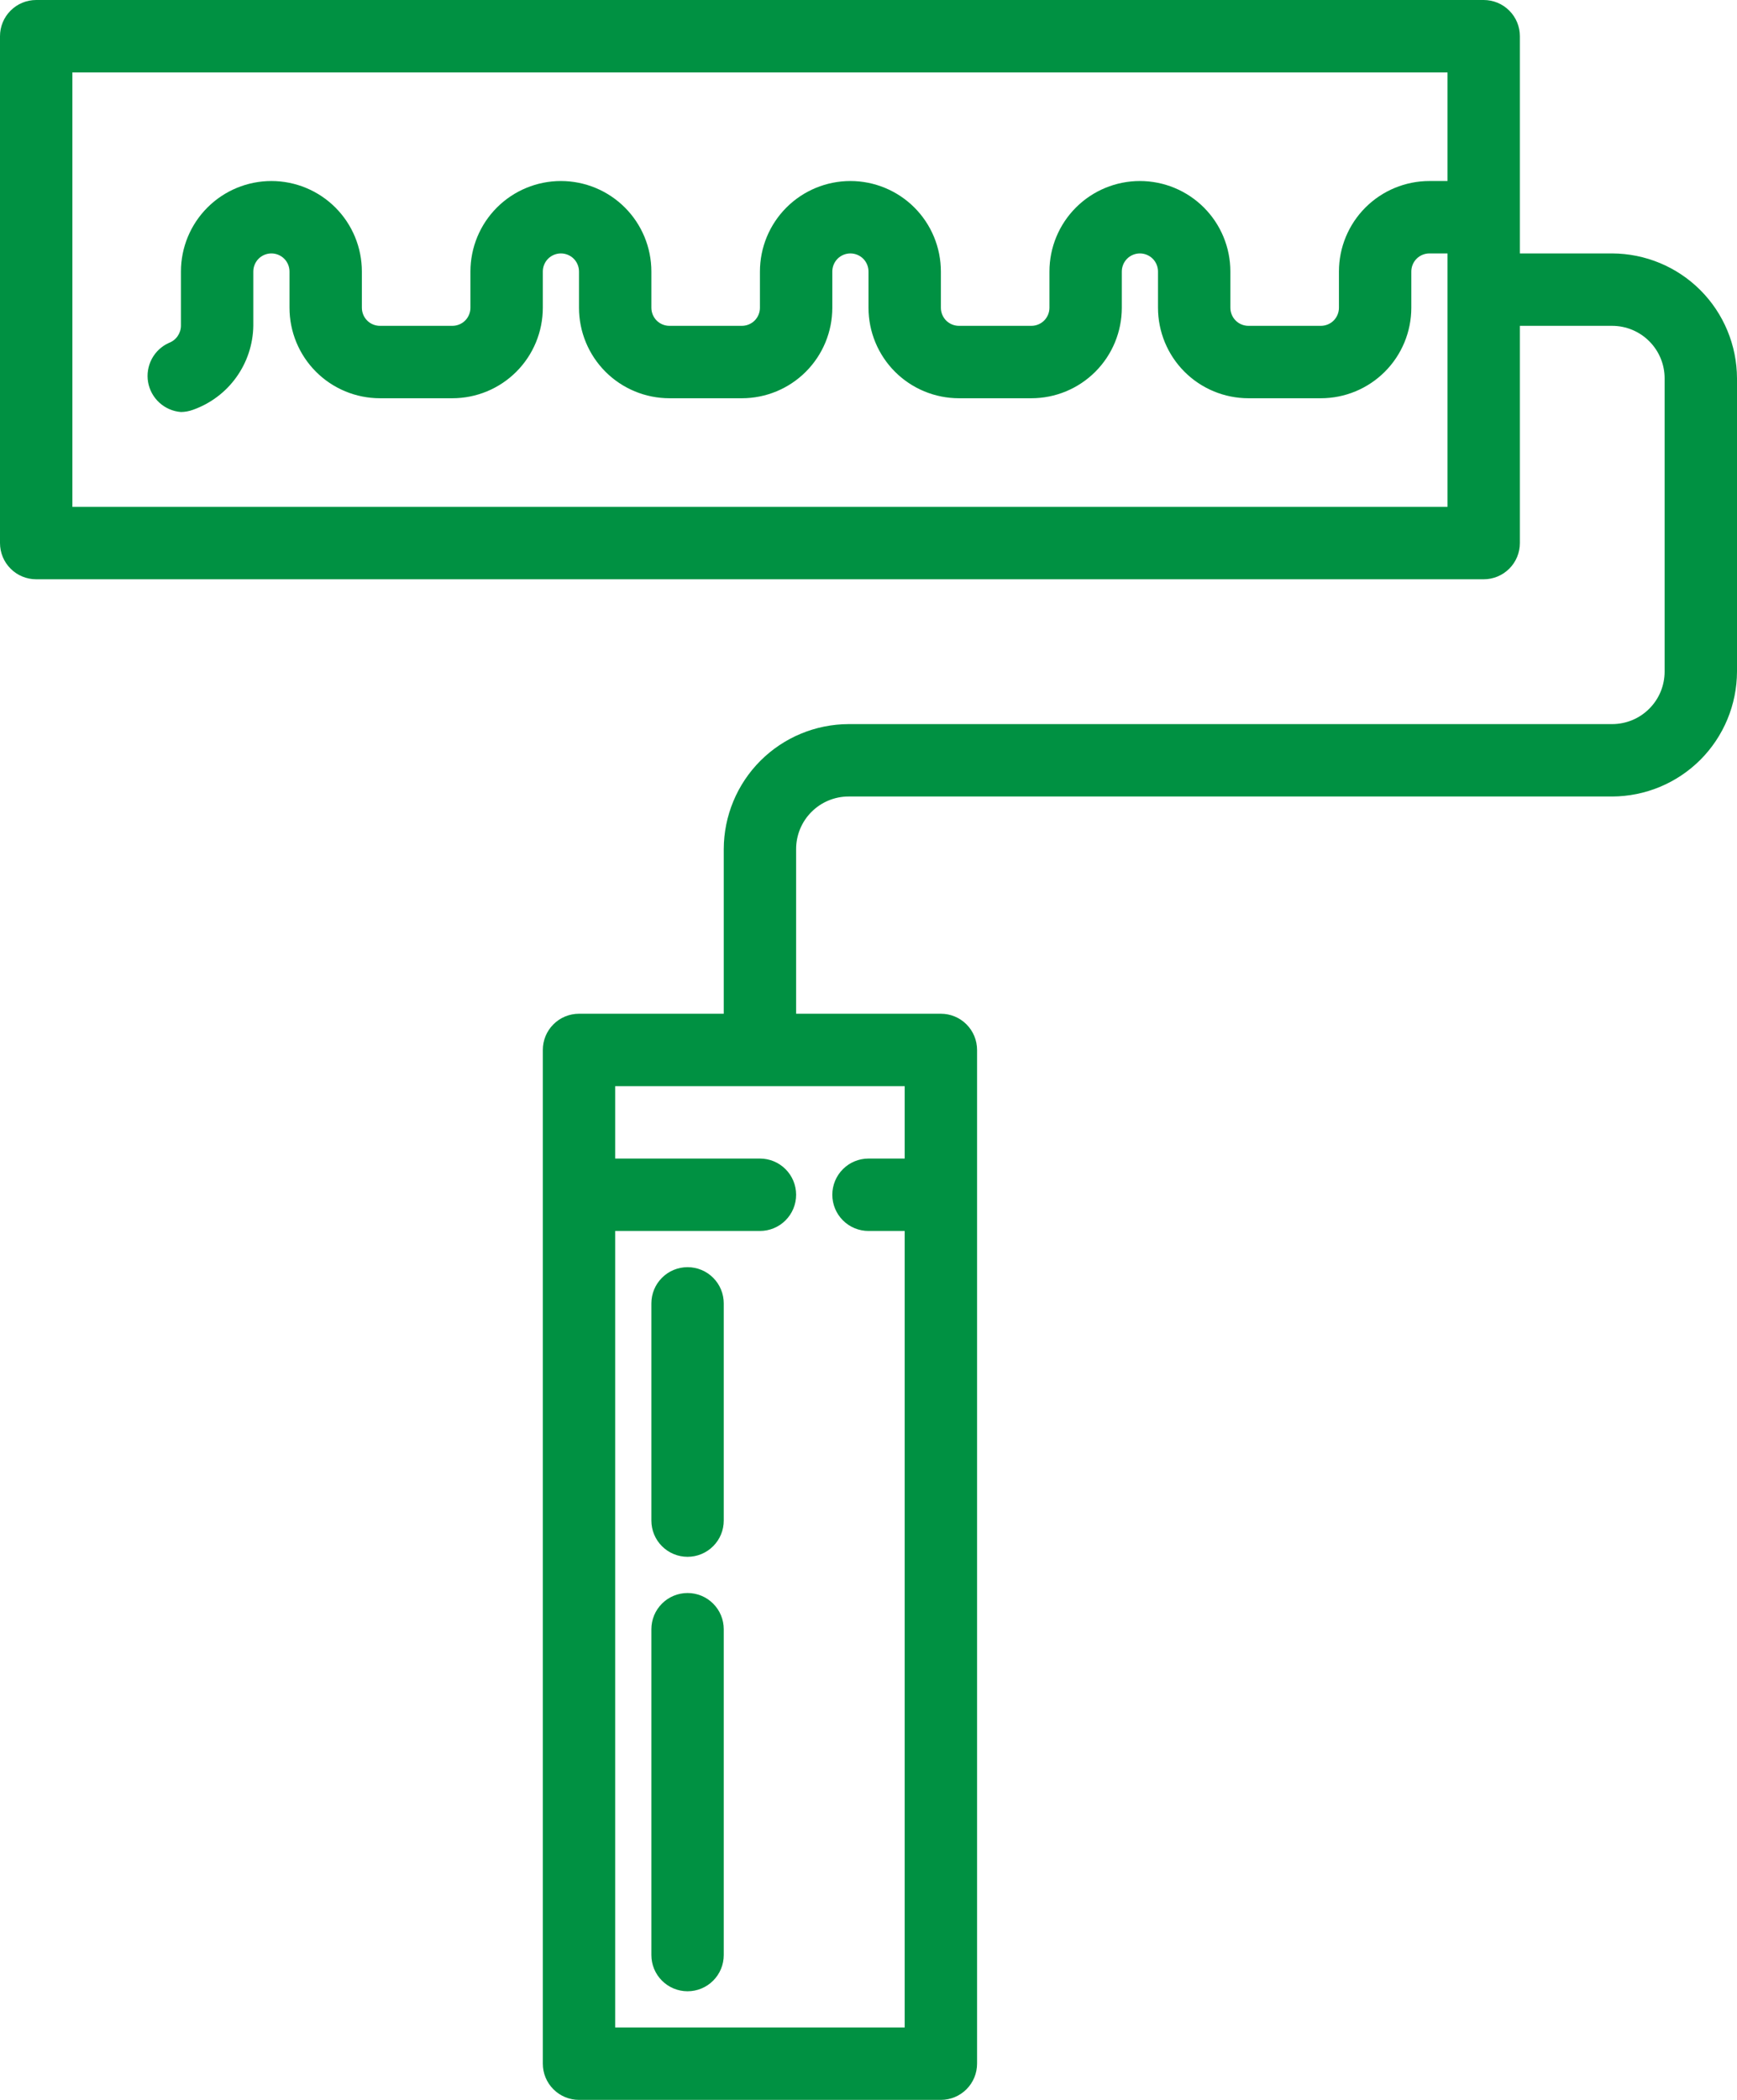 <svg width="48" height="58" viewBox="0 0 48 58" fill="none" xmlns="http://www.w3.org/2000/svg">
<path d="M44.55 7H42V1C42 0.735 41.895 0.48 41.707 0.293C41.52 0.105 41.265 0 41 0H1C0.735 0 0.48 0.105 0.293 0.293C0.105 0.48 0 0.735 0 1V15C0 15.265 0.105 15.52 0.293 15.707C0.48 15.895 0.735 16 1 16H41C41.265 16 41.52 15.895 41.707 15.707C41.895 15.52 42 15.265 42 15V9H44.55C44.935 9 45.303 9.153 45.575 9.425C45.847 9.697 46 10.065 46 10.45V18.55C46 18.74 45.962 18.929 45.89 19.105C45.817 19.281 45.71 19.441 45.575 19.575C45.441 19.71 45.281 19.817 45.105 19.89C44.929 19.962 44.74 20 44.55 20H23.45C22.536 20.003 21.66 20.367 21.013 21.013C20.367 21.66 20.003 22.536 20 23.45V28H16C15.735 28 15.48 28.105 15.293 28.293C15.105 28.48 15 28.735 15 29V57C15 57.265 15.105 57.52 15.293 57.707C15.48 57.895 15.735 58 16 58H26C26.265 58 26.52 57.895 26.707 57.707C26.895 57.52 27 57.265 27 57V29C27 28.735 26.895 28.48 26.707 28.293C26.52 28.105 26.265 28 26 28H22V23.45C22 23.065 22.153 22.697 22.425 22.425C22.697 22.153 23.065 22 23.45 22H44.55C45.464 21.997 46.34 21.633 46.987 20.987C47.633 20.34 47.997 19.464 48 18.55V10.45C47.997 9.536 47.633 8.66 46.987 8.013C46.34 7.367 45.464 7.003 44.55 7ZM2 14V2H40V5H39.5C38.837 5 38.201 5.263 37.732 5.732C37.263 6.201 37 6.837 37 7.5V8.5C37 8.633 36.947 8.76 36.854 8.854C36.76 8.947 36.633 9 36.5 9H34.5C34.367 9 34.24 8.947 34.146 8.854C34.053 8.76 34 8.633 34 8.5V7.5C34 6.837 33.737 6.201 33.268 5.732C32.799 5.263 32.163 5 31.5 5C30.837 5 30.201 5.263 29.732 5.732C29.263 6.201 29 6.837 29 7.5V8.5C29 8.633 28.947 8.76 28.854 8.854C28.76 8.947 28.633 9 28.5 9H26.5C26.367 9 26.24 8.947 26.146 8.854C26.053 8.76 26 8.633 26 8.5V7.5C26 6.837 25.737 6.201 25.268 5.732C24.799 5.263 24.163 5 23.5 5C22.837 5 22.201 5.263 21.732 5.732C21.263 6.201 21 6.837 21 7.5V8.5C21 8.633 20.947 8.76 20.854 8.854C20.76 8.947 20.633 9 20.5 9H18.5C18.367 9 18.24 8.947 18.146 8.854C18.053 8.76 18 8.633 18 8.5V7.5C18 6.837 17.737 6.201 17.268 5.732C16.799 5.263 16.163 5 15.5 5C14.837 5 14.201 5.263 13.732 5.732C13.263 6.201 13 6.837 13 7.5V8.5C13 8.633 12.947 8.76 12.854 8.854C12.76 8.947 12.633 9 12.5 9H10.5C10.367 9 10.24 8.947 10.146 8.854C10.053 8.76 10 8.633 10 8.5V7.5C10 6.837 9.737 6.201 9.268 5.732C8.799 5.263 8.163 5 7.5 5C6.837 5 6.201 5.263 5.732 5.732C5.263 6.201 5 6.837 5 7.5V9C4.999 9.102 4.966 9.202 4.907 9.286C4.849 9.37 4.766 9.434 4.67 9.47C4.467 9.561 4.3 9.716 4.195 9.913C4.091 10.109 4.055 10.334 4.092 10.553C4.13 10.772 4.24 10.973 4.404 11.122C4.569 11.272 4.778 11.363 5 11.38C5.113 11.379 5.224 11.358 5.33 11.32C5.812 11.15 6.231 10.837 6.529 10.422C6.828 10.007 6.992 9.511 7 9V7.5C7 7.367 7.053 7.24 7.146 7.146C7.24 7.053 7.367 7 7.5 7C7.633 7 7.76 7.053 7.854 7.146C7.947 7.24 8 7.367 8 7.5V8.5C8 9.163 8.263 9.799 8.732 10.268C9.201 10.737 9.837 11 10.5 11H12.5C13.163 11 13.799 10.737 14.268 10.268C14.737 9.799 15 9.163 15 8.5V7.5C15 7.367 15.053 7.24 15.146 7.146C15.24 7.053 15.367 7 15.5 7C15.633 7 15.76 7.053 15.854 7.146C15.947 7.24 16 7.367 16 7.5V8.5C16 9.163 16.263 9.799 16.732 10.268C17.201 10.737 17.837 11 18.5 11H20.5C21.163 11 21.799 10.737 22.268 10.268C22.737 9.799 23 9.163 23 8.5V7.5C23 7.367 23.053 7.24 23.146 7.146C23.24 7.053 23.367 7 23.5 7C23.633 7 23.76 7.053 23.854 7.146C23.947 7.24 24 7.367 24 7.5V8.5C24 9.163 24.263 9.799 24.732 10.268C25.201 10.737 25.837 11 26.5 11H28.5C29.163 11 29.799 10.737 30.268 10.268C30.737 9.799 31 9.163 31 8.5V7.5C31 7.367 31.053 7.24 31.146 7.146C31.24 7.053 31.367 7 31.5 7C31.633 7 31.76 7.053 31.854 7.146C31.947 7.24 32 7.367 32 7.5V8.5C32 9.163 32.263 9.799 32.732 10.268C33.201 10.737 33.837 11 34.5 11H36.5C37.163 11 37.799 10.737 38.268 10.268C38.737 9.799 39 9.163 39 8.5V7.5C39 7.367 39.053 7.24 39.146 7.146C39.24 7.053 39.367 7 39.5 7H40V14H2ZM25 32H24C23.735 32 23.48 32.105 23.293 32.293C23.105 32.48 23 32.735 23 33C23 33.265 23.105 33.52 23.293 33.707C23.48 33.895 23.735 34 24 34H25V56H17V34H21C21.265 34 21.52 33.895 21.707 33.707C21.895 33.52 22 33.265 22 33C22 32.735 21.895 32.48 21.707 32.293C21.52 32.105 21.265 32 21 32H17V30H25V32Z" fill="#009142"/>
<path d="M19 35C18.735 35 18.48 35.105 18.293 35.293C18.105 35.48 18 35.735 18 36V42C18 42.265 18.105 42.52 18.293 42.707C18.48 42.895 18.735 43 19 43C19.265 43 19.52 42.895 19.707 42.707C19.895 42.52 20 42.265 20 42V36C20 35.735 19.895 35.48 19.707 35.293C19.52 35.105 19.265 35 19 35Z" fill="#009142"/>
<path d="M19 44C18.735 44 18.48 44.105 18.293 44.293C18.105 44.48 18 44.735 18 45V54C18 54.265 18.105 54.52 18.293 54.707C18.48 54.895 18.735 55 19 55C19.265 55 19.52 54.895 19.707 54.707C19.895 54.52 20 54.265 20 54V45C20 44.735 19.895 44.48 19.707 44.293C19.52 44.105 19.265 44 19 44Z" fill="#009142"/>
</svg>
